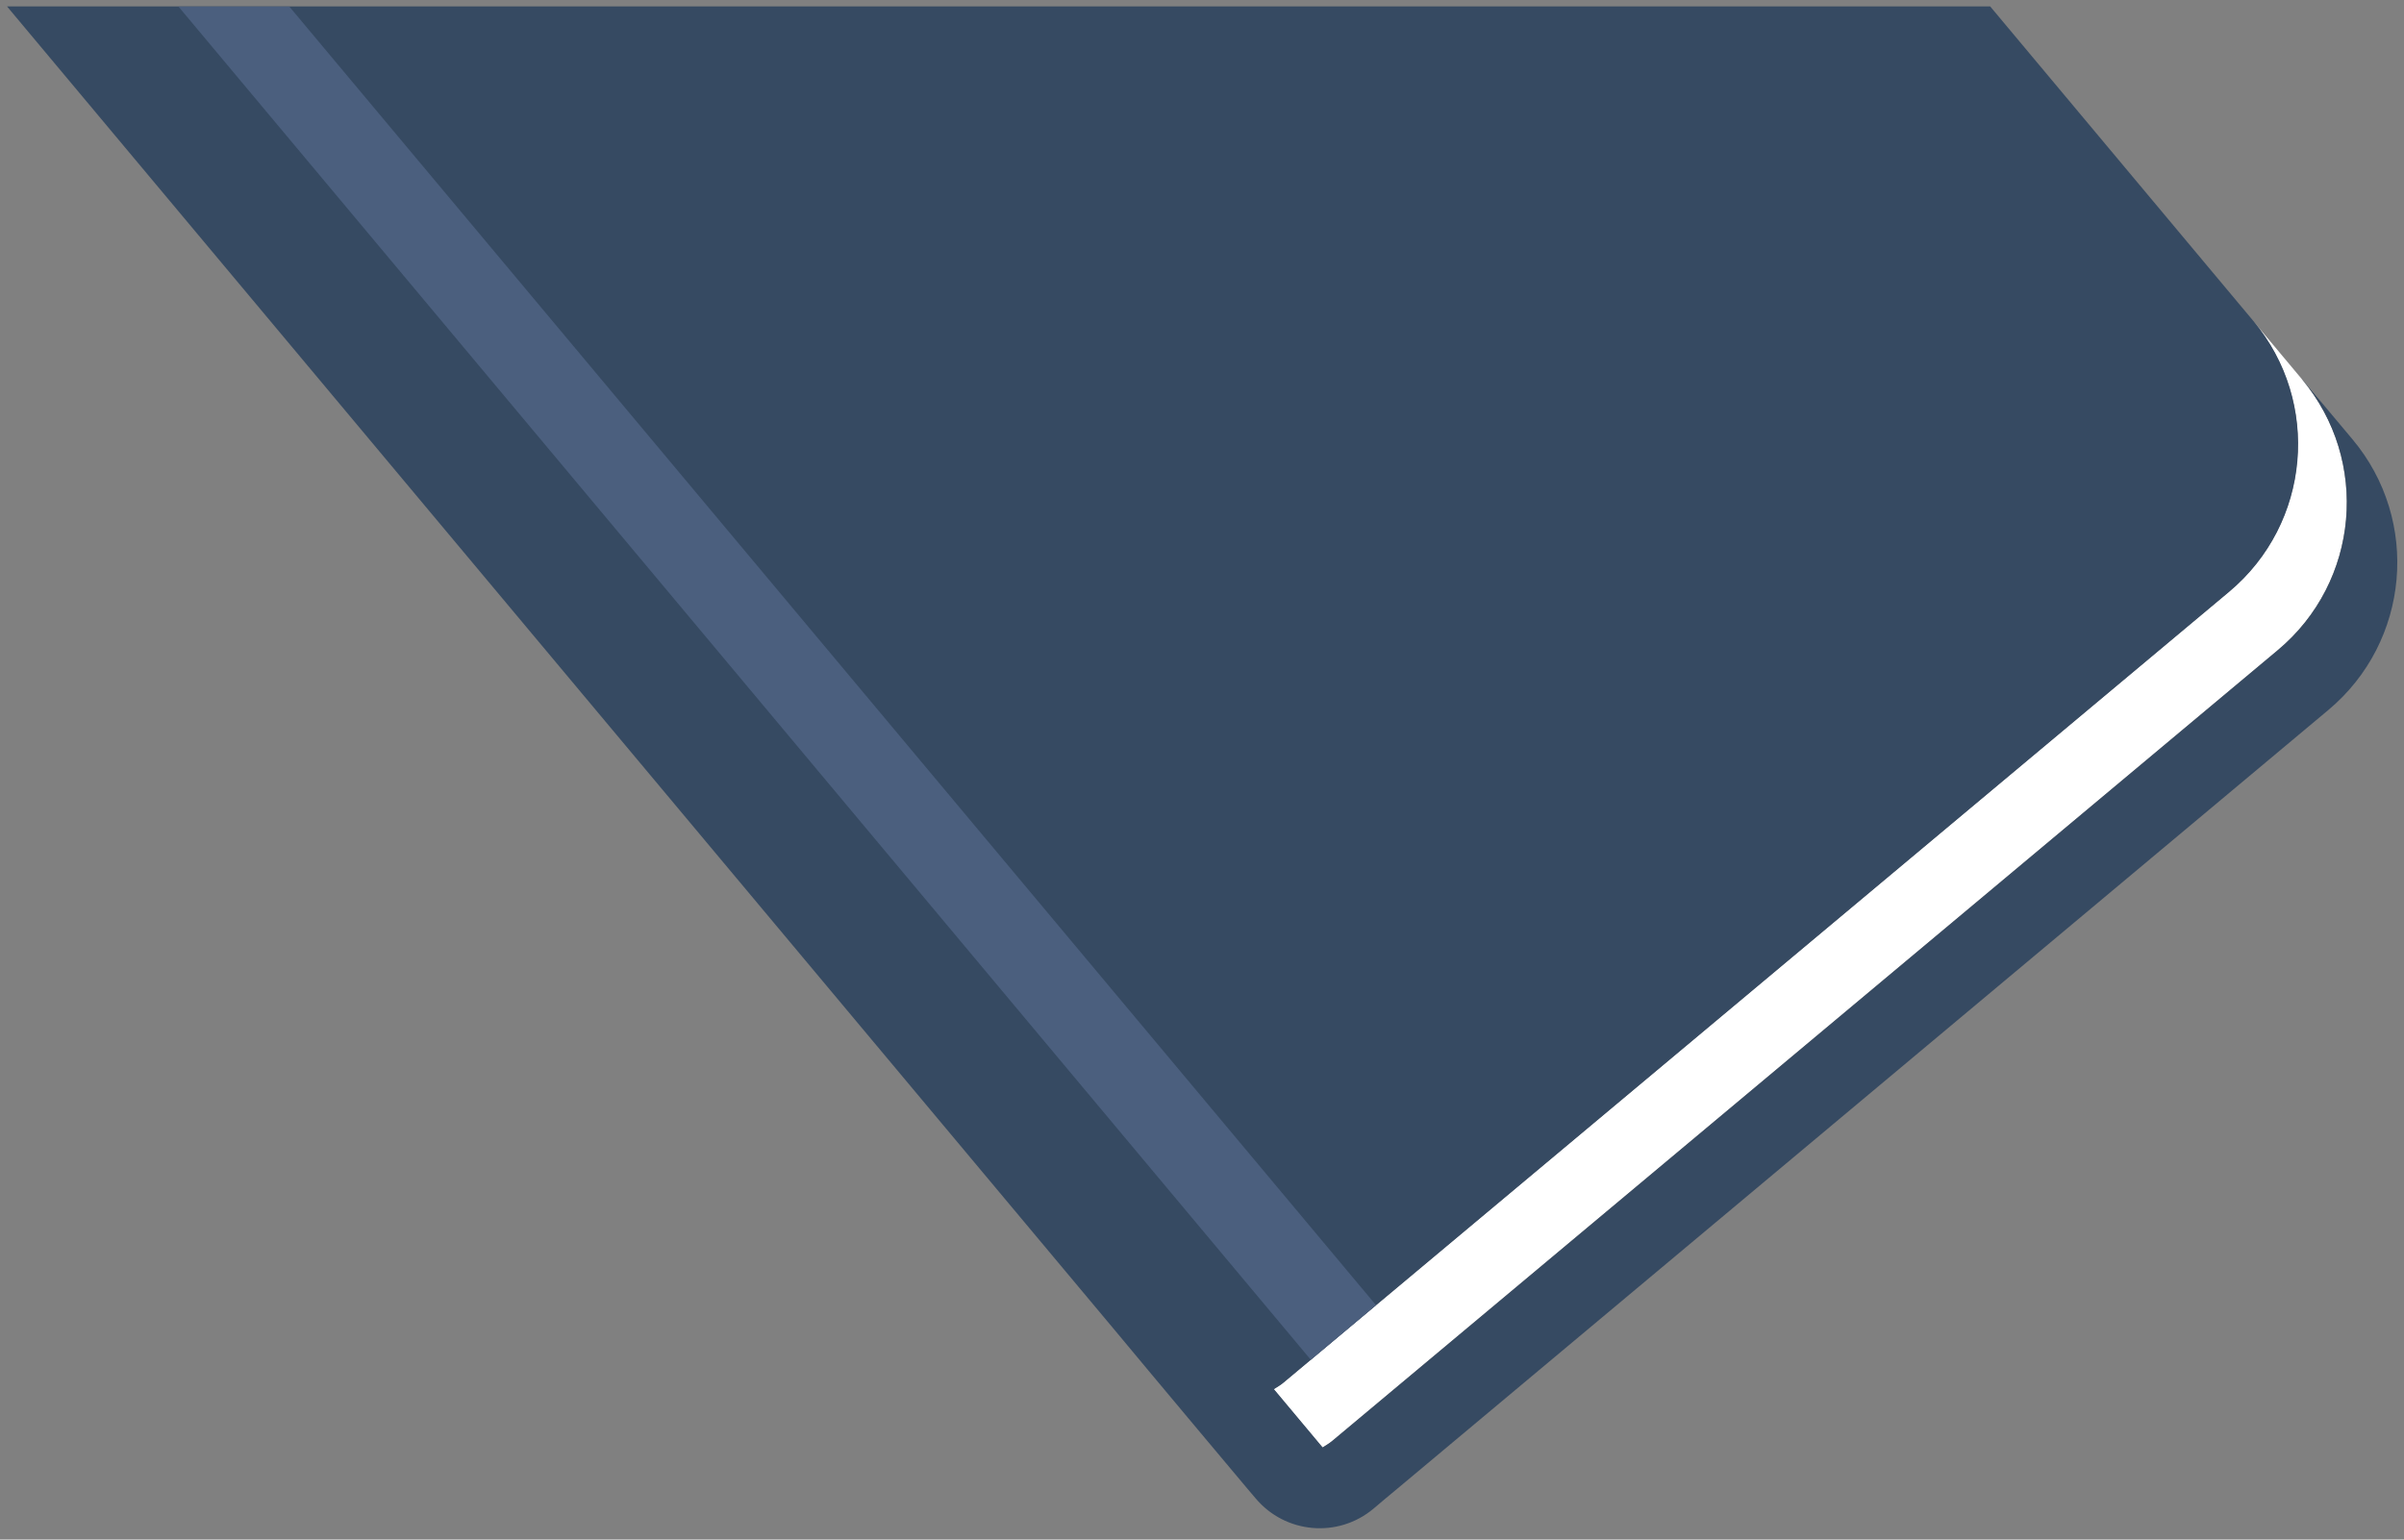 <svg width="192" height="123" viewBox="0 0 192 123" fill="none" xmlns="http://www.w3.org/2000/svg">
<rect x="0" y="0" width="192" height="123" fill="#808080" stroke="none"/>
<path d="M178.025 47.275L102.516 110.444C102.261 110.656 101.993 110.811 101.725 110.981L105.622 115.64C105.89 115.471 106.172 115.315 106.412 115.103L181.922 51.934C188.431 46.484 189.292 36.798 183.842 30.289L179.945 25.63C185.395 32.139 184.52 41.825 178.025 47.275Z" fill="white"/>
<path d="M183.856 30.304C189.306 36.813 188.431 46.499 181.936 51.935L106.427 115.104C106.172 115.316 105.904 115.471 105.636 115.641L101.739 110.982C102.007 110.812 102.29 110.657 102.53 110.445L178.039 47.276C184.548 41.826 185.409 32.14 179.959 25.631L158.95 0.513H0.561L4.458 5.172L89.018 106.252L91.7 109.471L95.597 114.13L99.635 118.945L100.271 119.693C102.643 122.531 106.864 122.912 109.702 120.526L110.451 119.891L112.06 118.549L185.96 56.721C192.469 51.271 193.33 41.586 187.88 35.091L183.842 30.276L183.856 30.304Z" fill="#364A62"/>
<path d="M14.256 0.526L104.69 108.636L109.9 104.274L23.109 0.526H14.256Z" fill="#4B5F7E"/>
</svg>
